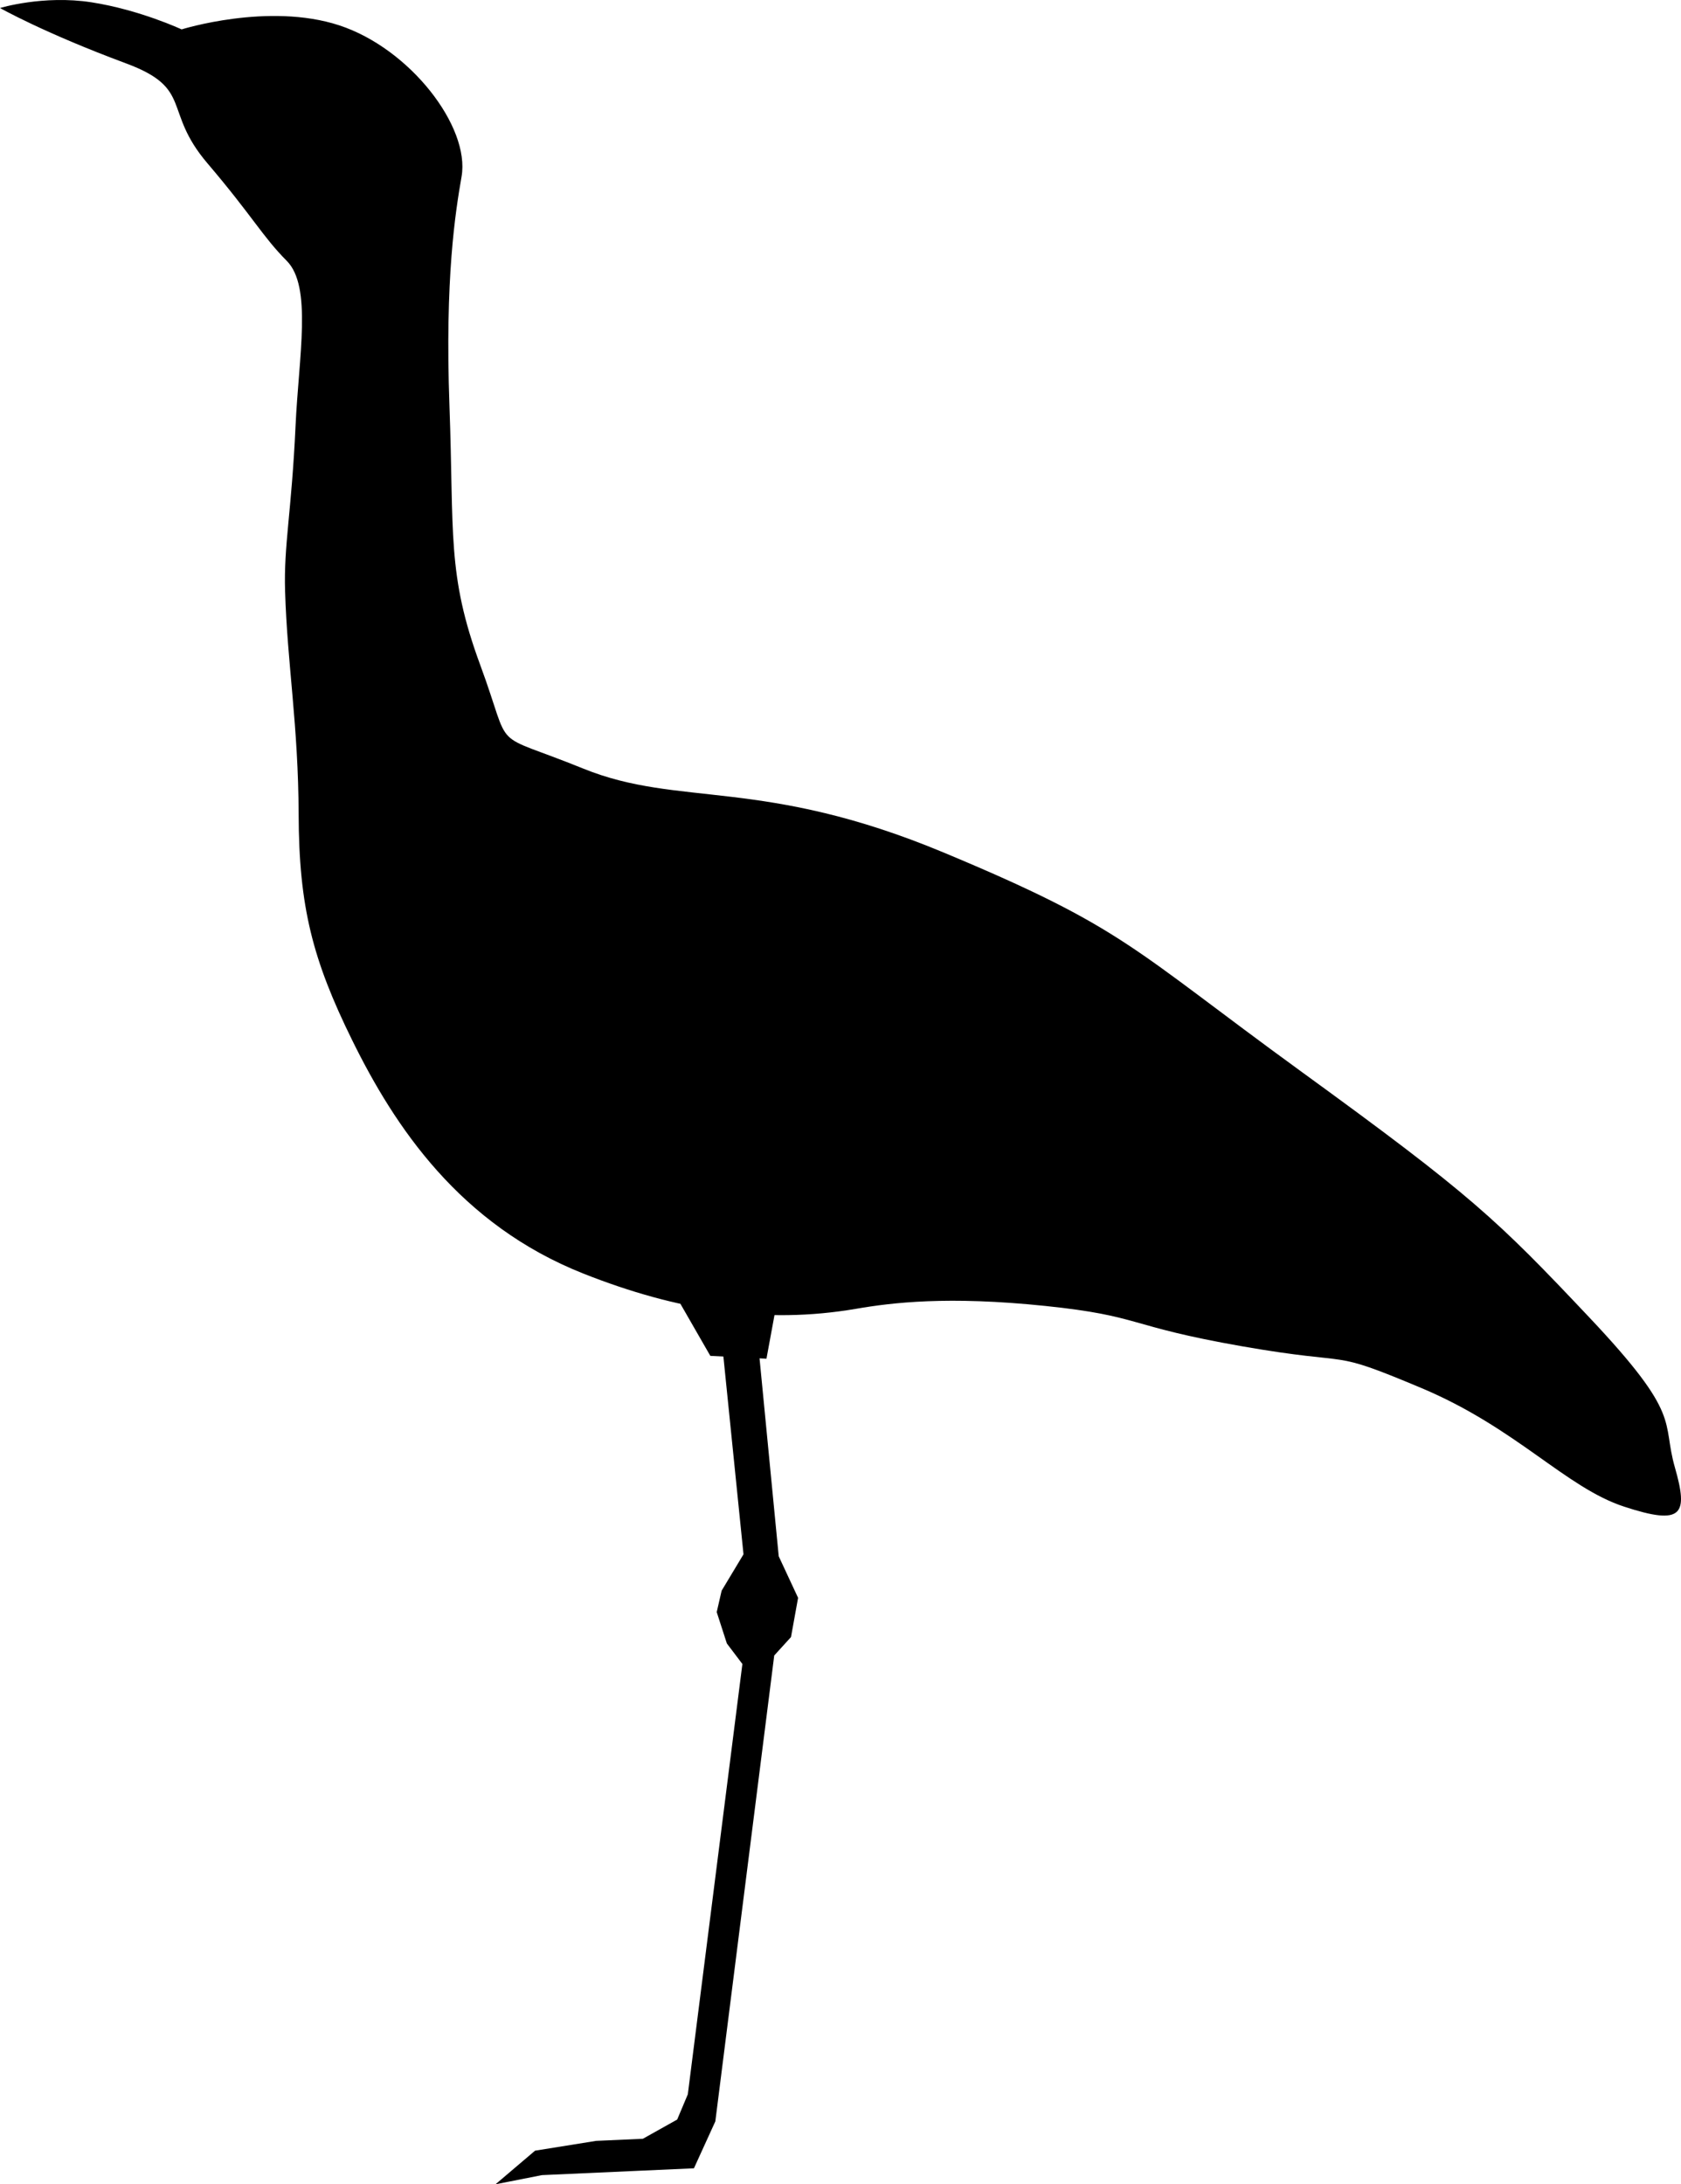 <svg xmlns="http://www.w3.org/2000/svg" xmlns:dc="http://dublincore.org/documents/dcmi-terms/" height="582.804" version="1.2" viewBox="38.023 44.334 448.669 582.804" width="448.669" overflow="inherit"><path d="M240.222 401.332l5.647 58.244 5.169 11.092-1.892 10.463-4.476 4.918-15.72 124.307-5.71 12.521-17.16.77-23.4 1.049-12.398 2.443 10.553-8.965 16.299-2.617 12.48-.561 9.156-5.127 2.835-6.732 14.567-114.82-4.145-5.475-2.707-8.371 1.315-5.719 5.833-9.697-5.444-53.537 9.198-4.186zM38.023 46.472s11.551-3.522 24.418-1.524c12.868 1.998 24.055 7.229 24.055 7.229s23.218-7.276 42.086-1.078c18.868 6.198 34.949 27.049 32.636 40.35-1.636 9.407-4.478 27.072-3.231 61.177 1.247 34.104-.722 44.945 8.218 69.146 8.94 24.2 1.854 17.238 27.543 27.654 25.689 10.417 47.723 2.187 96.188 22.396s50.086 25.509 95.426 58.444c45.34 32.934 52.02 39.265 76.945 65.672 24.928 26.408 19.15 27.359 22.762 39.957 3.611 12.6 2.066 15.561-13.559 10.441-15.625-5.12-28.709-20.988-54.188-31.682-25.477-10.695-16.459-5.627-47.723-11.094-31.264-5.469-26.66-8.085-52.613-10.779-25.954-2.695-40.806-.893-50.454.762-24.376 4.182-47.778.514-72.785-9.385-33.06-13.088-50.417-39.321-61.699-62.223-10.604-21.525-14.232-35.634-14.317-60.284-.084-23.888-3.014-39.896-3.617-59.544-.378-12.343 1.724-20.985 2.792-44.147.858-18.614 4.478-37.174-2.354-44.03-6.447-6.469-9.154-11.93-21.187-26.053-12.033-14.124-3.593-19.915-21.701-26.631-21.904-8.125-33.641-14.774-33.641-14.774z"/><path d="M204.393 365.71l23.221 40.395 14.981.762 6.742-36.584-44.944-4.573z"/></svg>